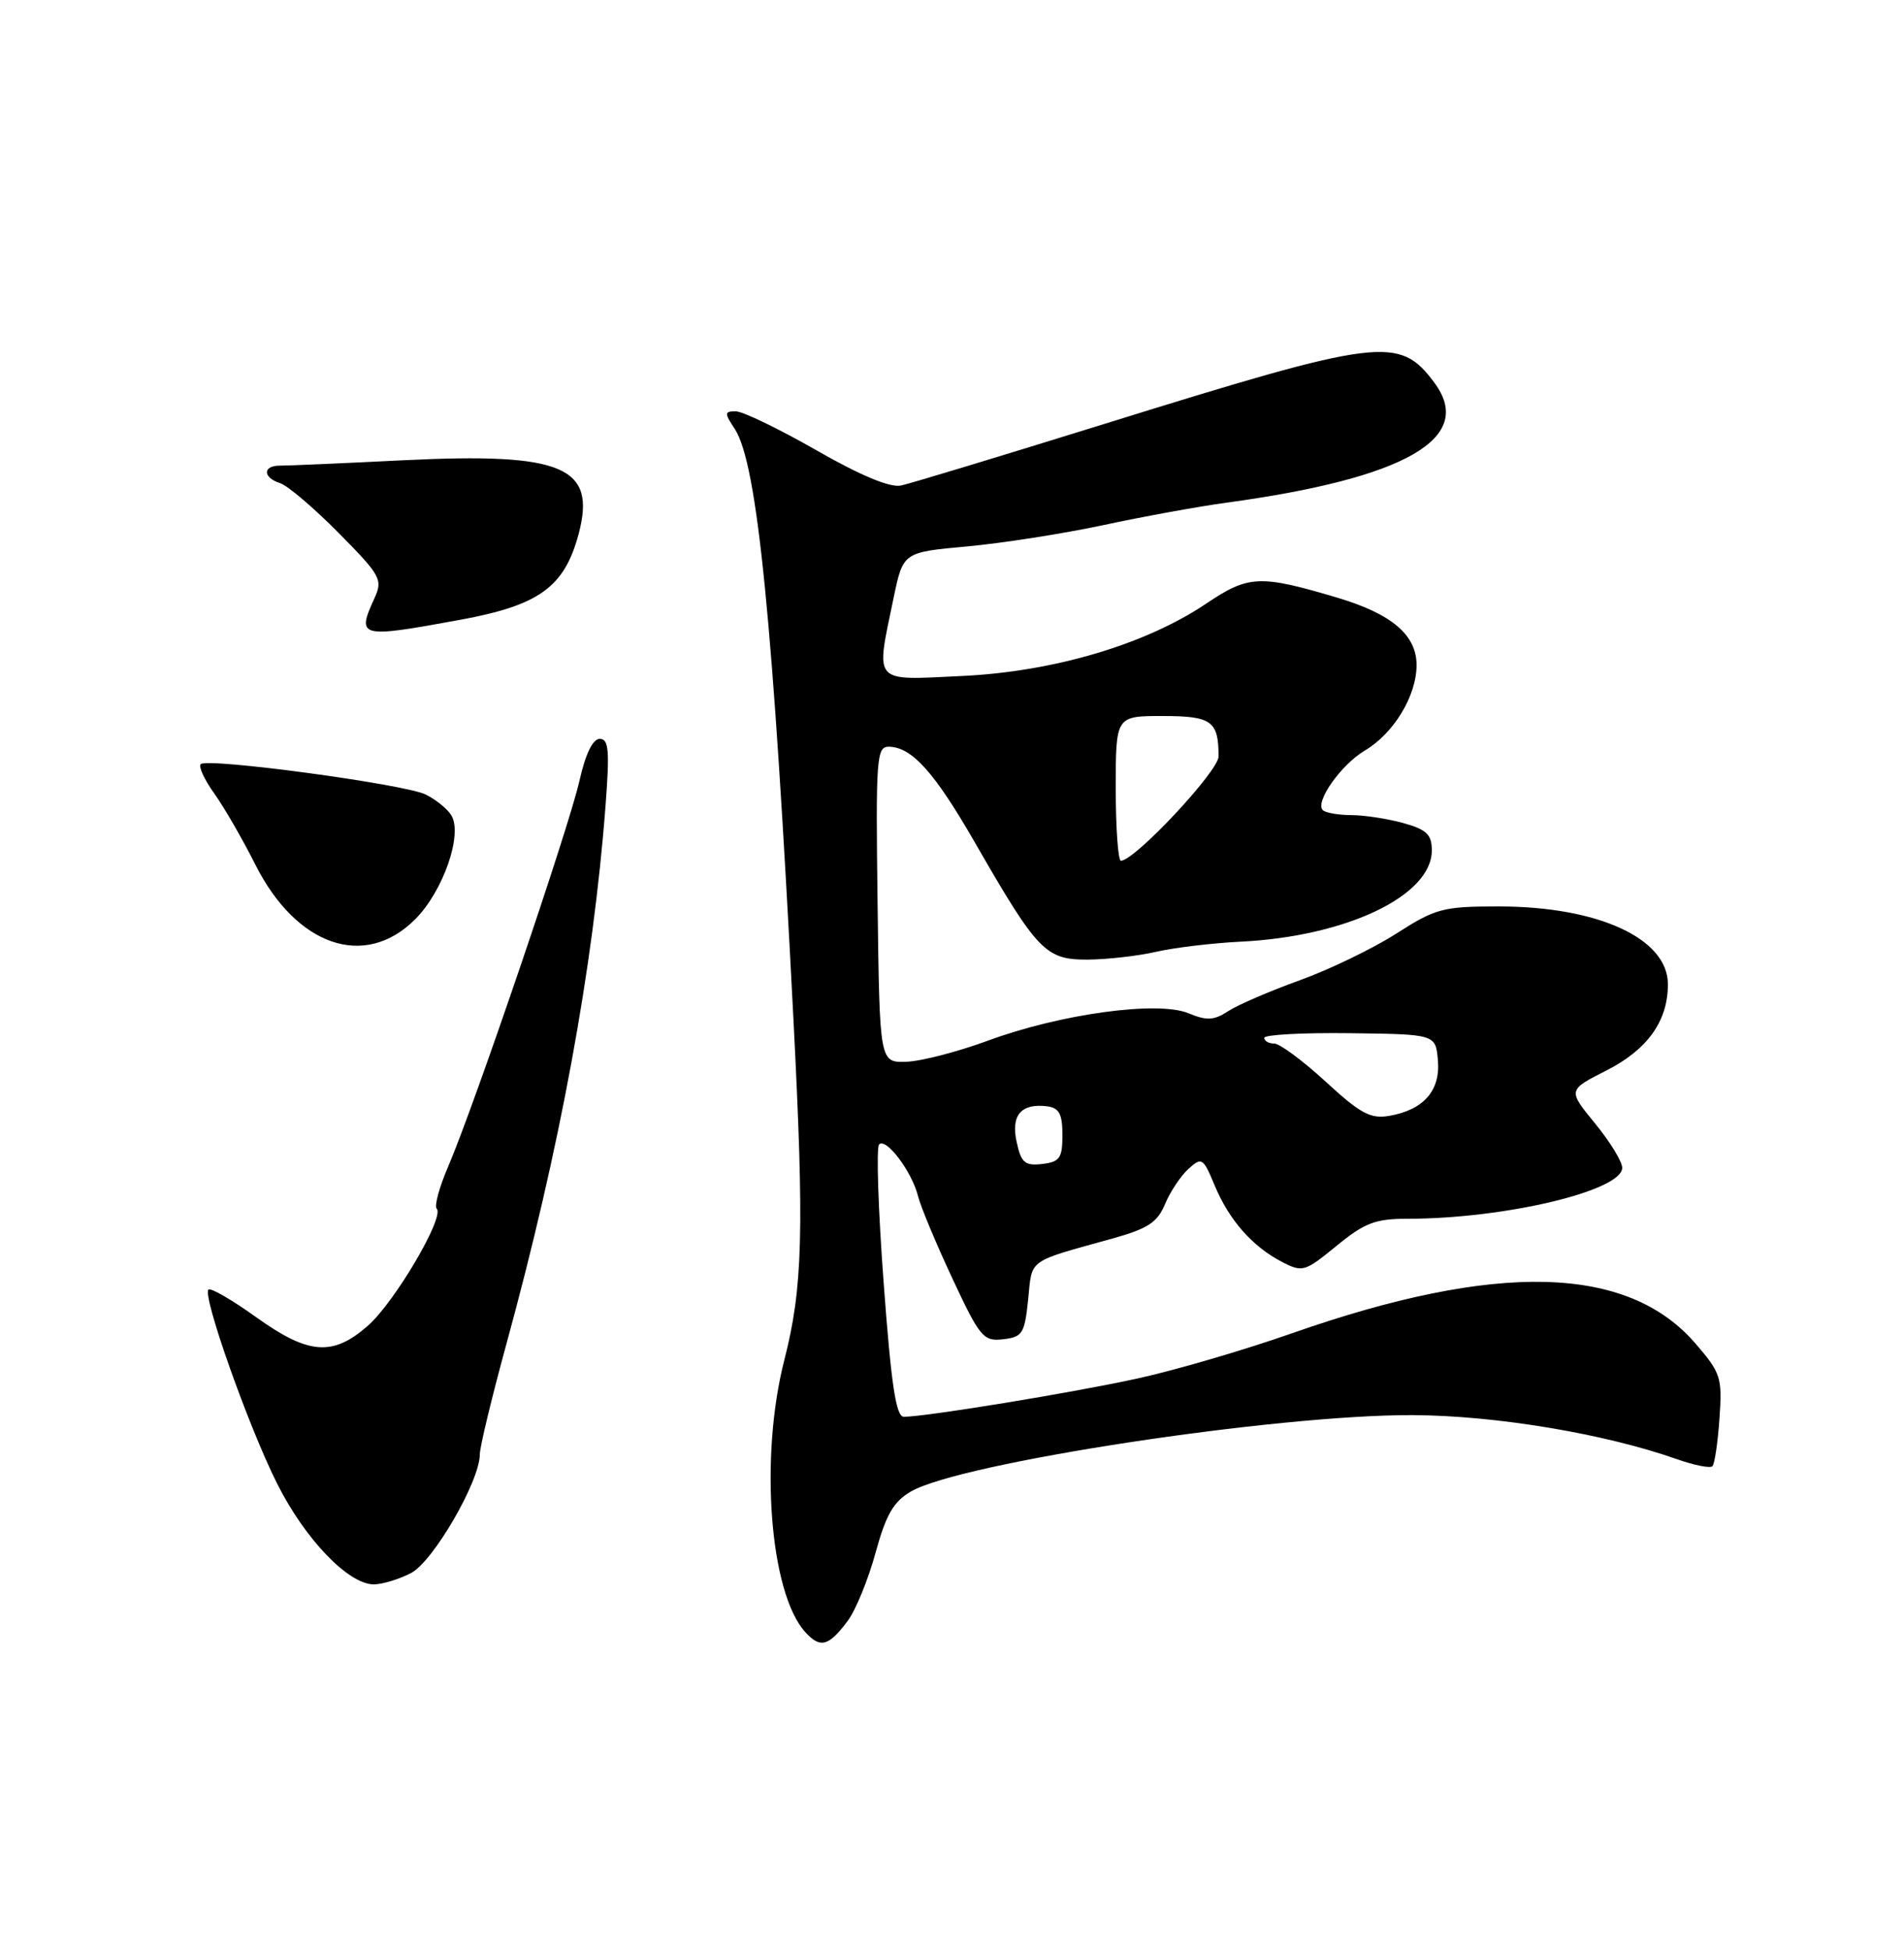 <?xml version="1.0" encoding="UTF-8" standalone="no"?>
<!DOCTYPE svg PUBLIC "-//W3C//DTD SVG 1.1//EN" "http://www.w3.org/Graphics/SVG/1.1/DTD/svg11.dtd" >
<svg xmlns="http://www.w3.org/2000/svg" xmlns:xlink="http://www.w3.org/1999/xlink" version="1.1" viewBox="0 0 250 256">
 <g >
 <path fill="currentColor"
d=" M 111.30 212.80 C 112.36 211.39 114.00 207.36 114.96 203.86 C 116.33 198.85 117.32 197.14 119.60 195.81 C 126.10 192.03 167.61 185.71 185.50 185.78 C 196.38 185.83 210.69 188.21 220.23 191.58 C 222.48 192.37 224.55 192.78 224.84 192.49 C 225.14 192.20 225.55 189.38 225.77 186.23 C 226.15 180.85 225.96 180.25 222.61 176.37 C 213.70 166.03 196.49 165.61 169.57 175.06 C 163.35 177.24 154.21 179.92 149.27 180.99 C 140.71 182.86 121.53 186.00 118.67 186.00 C 117.65 186.00 117.02 181.83 116.03 168.47 C 115.31 158.83 115.04 150.62 115.43 150.24 C 116.35 149.32 119.72 153.79 120.53 157.00 C 120.87 158.38 122.90 163.24 125.04 167.82 C 128.67 175.58 129.12 176.12 131.72 175.82 C 134.26 175.53 134.54 175.07 135.00 170.58 C 135.55 165.18 134.77 165.74 146.13 162.58 C 150.71 161.30 151.97 160.48 152.97 158.08 C 153.64 156.47 155.02 154.39 156.03 153.47 C 157.80 151.87 157.97 151.98 159.49 155.63 C 161.39 160.18 164.43 163.64 168.32 165.66 C 171.02 167.06 171.33 166.97 175.49 163.56 C 179.19 160.53 180.58 160.00 184.85 160.00 C 197.55 160.00 213.00 156.33 213.00 153.31 C 213.00 152.50 211.39 149.87 209.42 147.47 C 205.85 143.11 205.85 143.11 210.90 140.55 C 216.32 137.80 219.00 134.06 219.00 129.22 C 219.00 123.21 209.85 119.00 196.77 119.00 C 189.46 119.00 188.51 119.25 183.33 122.57 C 180.26 124.53 174.56 127.29 170.64 128.70 C 166.73 130.11 162.51 131.93 161.26 132.75 C 159.39 133.97 158.47 134.02 156.04 133.02 C 152.03 131.35 139.22 133.11 129.69 136.63 C 125.73 138.09 120.92 139.33 119.00 139.39 C 115.50 139.50 115.50 139.50 115.23 118.75 C 114.98 99.45 115.08 98.00 116.73 98.03 C 119.74 98.09 122.70 101.39 127.98 110.56 C 136.23 124.91 137.29 126.00 142.80 125.98 C 145.39 125.96 149.45 125.50 151.82 124.95 C 154.20 124.41 159.15 123.81 162.82 123.63 C 176.76 122.96 188.00 117.60 188.00 111.65 C 188.00 109.55 187.33 108.91 184.25 108.05 C 182.19 107.48 179.11 107.01 177.42 107.01 C 175.72 107.00 174.05 106.71 173.69 106.36 C 172.62 105.29 176.09 100.38 179.21 98.53 C 183.00 96.29 185.99 91.36 186.00 87.32 C 186.00 83.37 182.75 80.60 175.61 78.47 C 165.42 75.44 163.94 75.50 158.40 79.23 C 150.41 84.61 138.32 88.19 126.25 88.75 C 114.44 89.30 114.97 89.90 117.33 78.50 C 118.58 72.50 118.58 72.50 126.95 71.74 C 131.55 71.32 139.63 70.06 144.91 68.93 C 150.18 67.80 157.43 66.48 161.00 66.00 C 184.62 62.78 193.75 57.51 188.34 50.25 C 183.73 44.05 181.36 44.35 145.18 55.60 C 131.60 59.82 119.51 63.49 118.30 63.74 C 116.88 64.05 112.99 62.43 107.19 59.11 C 102.28 56.30 97.52 54.00 96.61 54.00 C 95.11 54.00 95.09 54.21 96.48 56.32 C 99.45 60.86 101.51 81.63 104.19 134.00 C 105.61 161.67 105.41 169.09 102.98 178.56 C 99.71 191.36 101.07 209.11 105.72 214.25 C 107.70 216.44 108.80 216.15 111.30 212.80 Z  M 53.96 206.52 C 56.87 205.02 63.00 194.45 63.00 190.94 C 63.00 189.98 64.55 183.56 66.43 176.67 C 73.51 150.86 77.89 127.12 79.51 105.75 C 80.06 98.52 79.93 97.00 78.75 97.00 C 77.83 97.00 76.88 98.97 76.08 102.51 C 74.73 108.57 62.25 145.23 58.86 153.11 C 57.69 155.83 57.00 158.34 57.34 158.68 C 58.42 159.75 51.83 170.94 48.31 174.04 C 43.68 178.10 40.52 177.86 33.60 172.90 C 30.45 170.64 27.64 169.02 27.37 169.30 C 26.55 170.12 32.66 187.37 36.40 194.80 C 40.07 202.09 45.75 208.00 49.08 208.00 C 50.19 208.00 52.39 207.33 53.96 206.52 Z  M 54.51 120.69 C 58.20 117.00 60.80 109.50 59.25 107.02 C 58.73 106.18 57.22 104.96 55.90 104.31 C 53.17 102.95 27.22 99.45 26.35 100.32 C 26.04 100.63 26.84 102.37 28.14 104.18 C 29.44 106.00 31.85 110.17 33.50 113.46 C 38.90 124.21 47.89 127.31 54.51 120.69 Z  M 60.47 81.36 C 70.79 79.46 74.09 77.08 75.96 70.16 C 78.35 61.27 73.96 59.40 53.05 60.42 C 45.05 60.82 37.71 61.14 36.75 61.13 C 34.47 61.12 34.49 62.70 36.78 63.43 C 37.76 63.74 41.21 66.68 44.46 69.96 C 49.98 75.54 50.28 76.08 49.18 78.51 C 46.80 83.72 47.13 83.81 60.47 81.36 Z  M 133.49 149.93 C 132.71 146.41 134.08 144.81 137.50 145.24 C 139.07 145.45 139.50 146.25 139.50 149.00 C 139.50 152.04 139.15 152.54 136.84 152.81 C 134.57 153.07 134.08 152.65 133.49 149.93 Z  M 174.06 142.00 C 171.07 139.25 168.03 137.00 167.31 137.00 C 166.59 137.00 166.00 136.66 166.00 136.25 C 166.00 135.84 171.06 135.56 177.25 135.64 C 188.50 135.78 188.50 135.78 188.80 139.19 C 189.15 143.17 186.94 145.70 182.43 146.49 C 179.96 146.92 178.64 146.21 174.06 142.00 Z  M 146.50 103.50 C 146.50 94.00 146.50 94.00 152.64 94.00 C 159.10 94.00 160.00 94.65 160.00 99.31 C 160.00 101.24 148.99 113.00 147.18 113.00 C 146.81 113.00 146.50 108.73 146.50 103.50 Z "/>
</g>
</svg>
